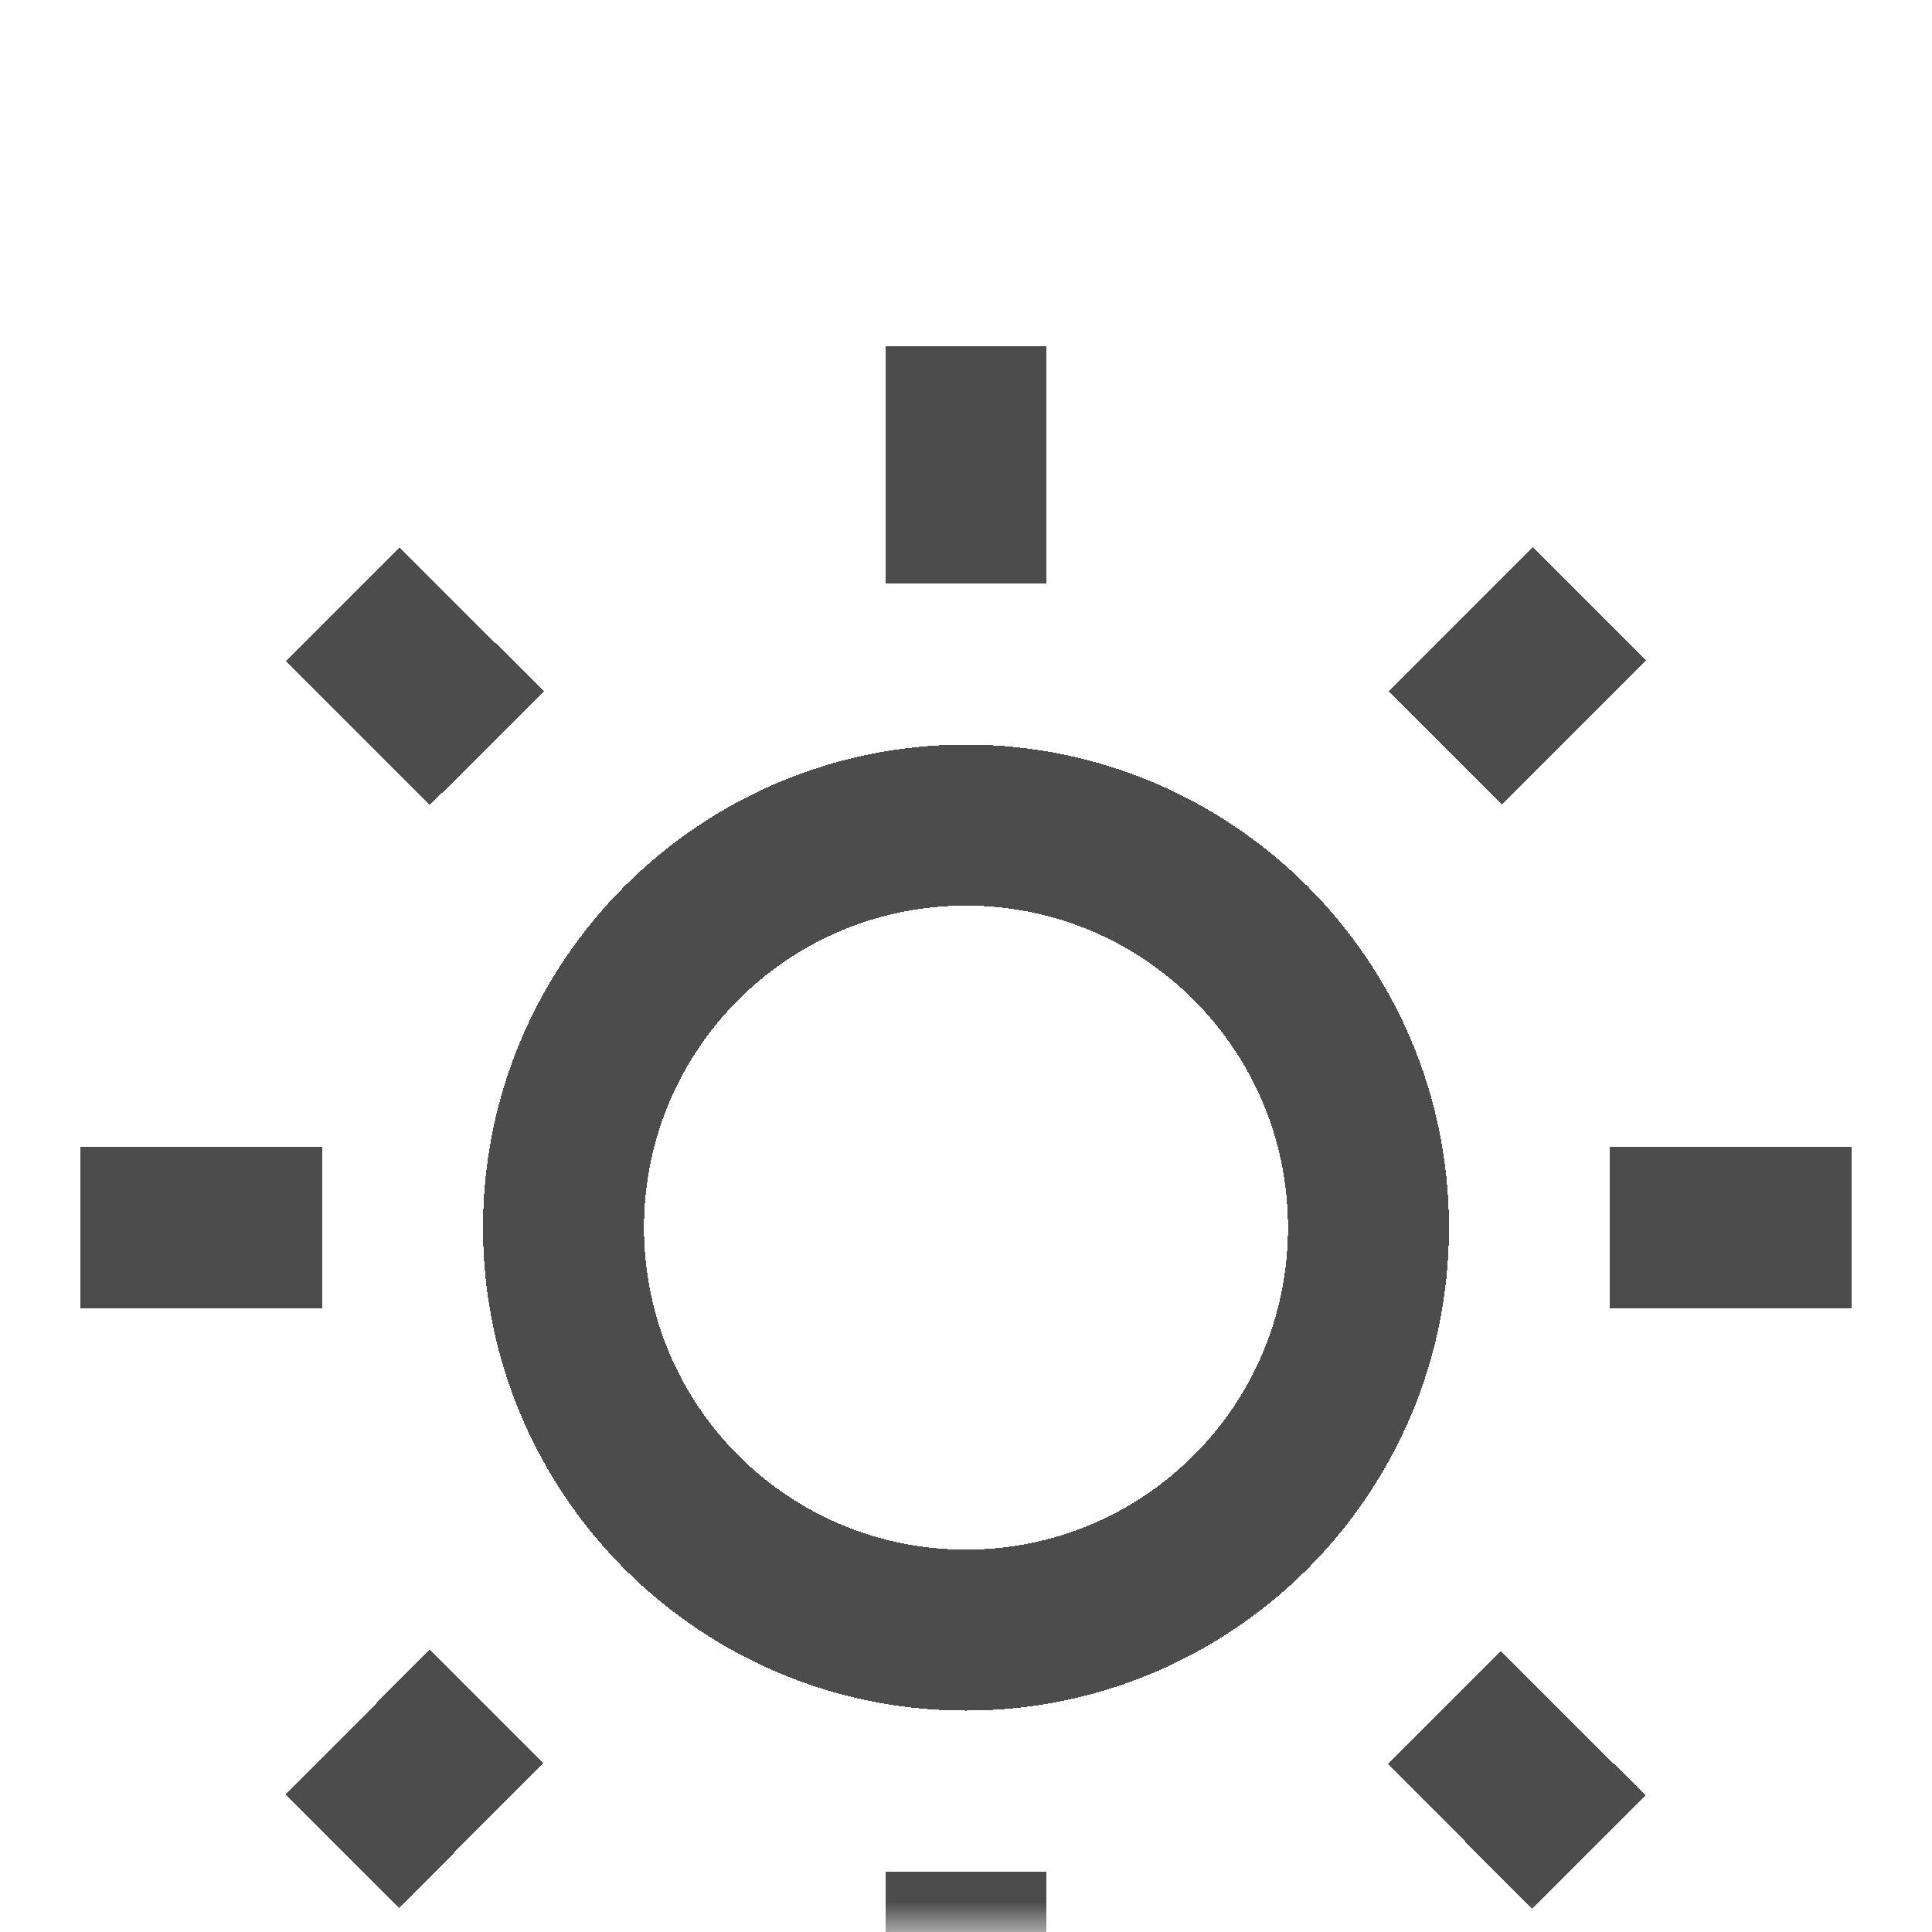 <svg width="32" height="32" viewBox="0 0 32 32" fill="none" xmlns="http://www.w3.org/2000/svg">
<mask id="mask0_333_9847" style="mask-type:luminance" maskUnits="userSpaceOnUse" x="0" y="0" width="32" height="32">
<path d="M0 0H32V32H0V0Z" fill="white"/>
</mask>
<g mask="url(#mask0_333_9847)">
<g filter="url(#filter0_d_333_9847)">
<path d="M9.013 7.453L6.613 5.067L4.733 6.947L7.12 9.333L9.013 7.453ZM1.333 15H5.333V17.667H1.333V15ZM14.667 1.733H17.333V5.667H14.667V1.733ZM25.387 5.06L27.264 6.936L24.877 9.323L23.001 7.445L25.387 5.06ZM22.987 25.213L25.373 27.613L27.253 25.733L24.853 23.347L22.987 25.213ZM26.667 15H30.667V17.667H26.667V15ZM16 8.333C11.587 8.333 8 11.92 8 16.333C8 20.747 11.587 24.333 16 24.333C20.413 24.333 24 20.747 24 16.333C24 11.92 20.413 8.333 16 8.333ZM16 21.667C13.053 21.667 10.667 19.28 10.667 16.333C10.667 13.387 13.053 11 16 11C18.947 11 21.333 13.387 21.333 16.333C21.333 19.28 18.947 21.667 16 21.667ZM14.667 27H17.333V30.933H14.667V27ZM4.733 25.72L6.613 27.6L9 25.2L7.12 23.32L4.733 25.72Z" fill="black" fill-opacity="0.7" shape-rendering="crispEdges"/>
</g>
</g>
<defs>
<filter id="filter0_d_333_9847" x="-2.667" y="1.733" width="37.333" height="37.2" filterUnits="userSpaceOnUse" color-interpolation-filters="sRGB">
<feFlood flood-opacity="0" result="BackgroundImageFix"/>
<feColorMatrix in="SourceAlpha" type="matrix" values="0 0 0 0 0 0 0 0 0 0 0 0 0 0 0 0 0 0 127 0" result="hardAlpha"/>
<feOffset dy="4"/>
<feGaussianBlur stdDeviation="2"/>
<feComposite in2="hardAlpha" operator="out"/>
<feColorMatrix type="matrix" values="0 0 0 0 0 0 0 0 0 0 0 0 0 0 0 0 0 0 0.25 0"/>
<feBlend mode="normal" in2="BackgroundImageFix" result="effect1_dropShadow_333_9847"/>
<feBlend mode="normal" in="SourceGraphic" in2="effect1_dropShadow_333_9847" result="shape"/>
</filter>
</defs>
</svg>
